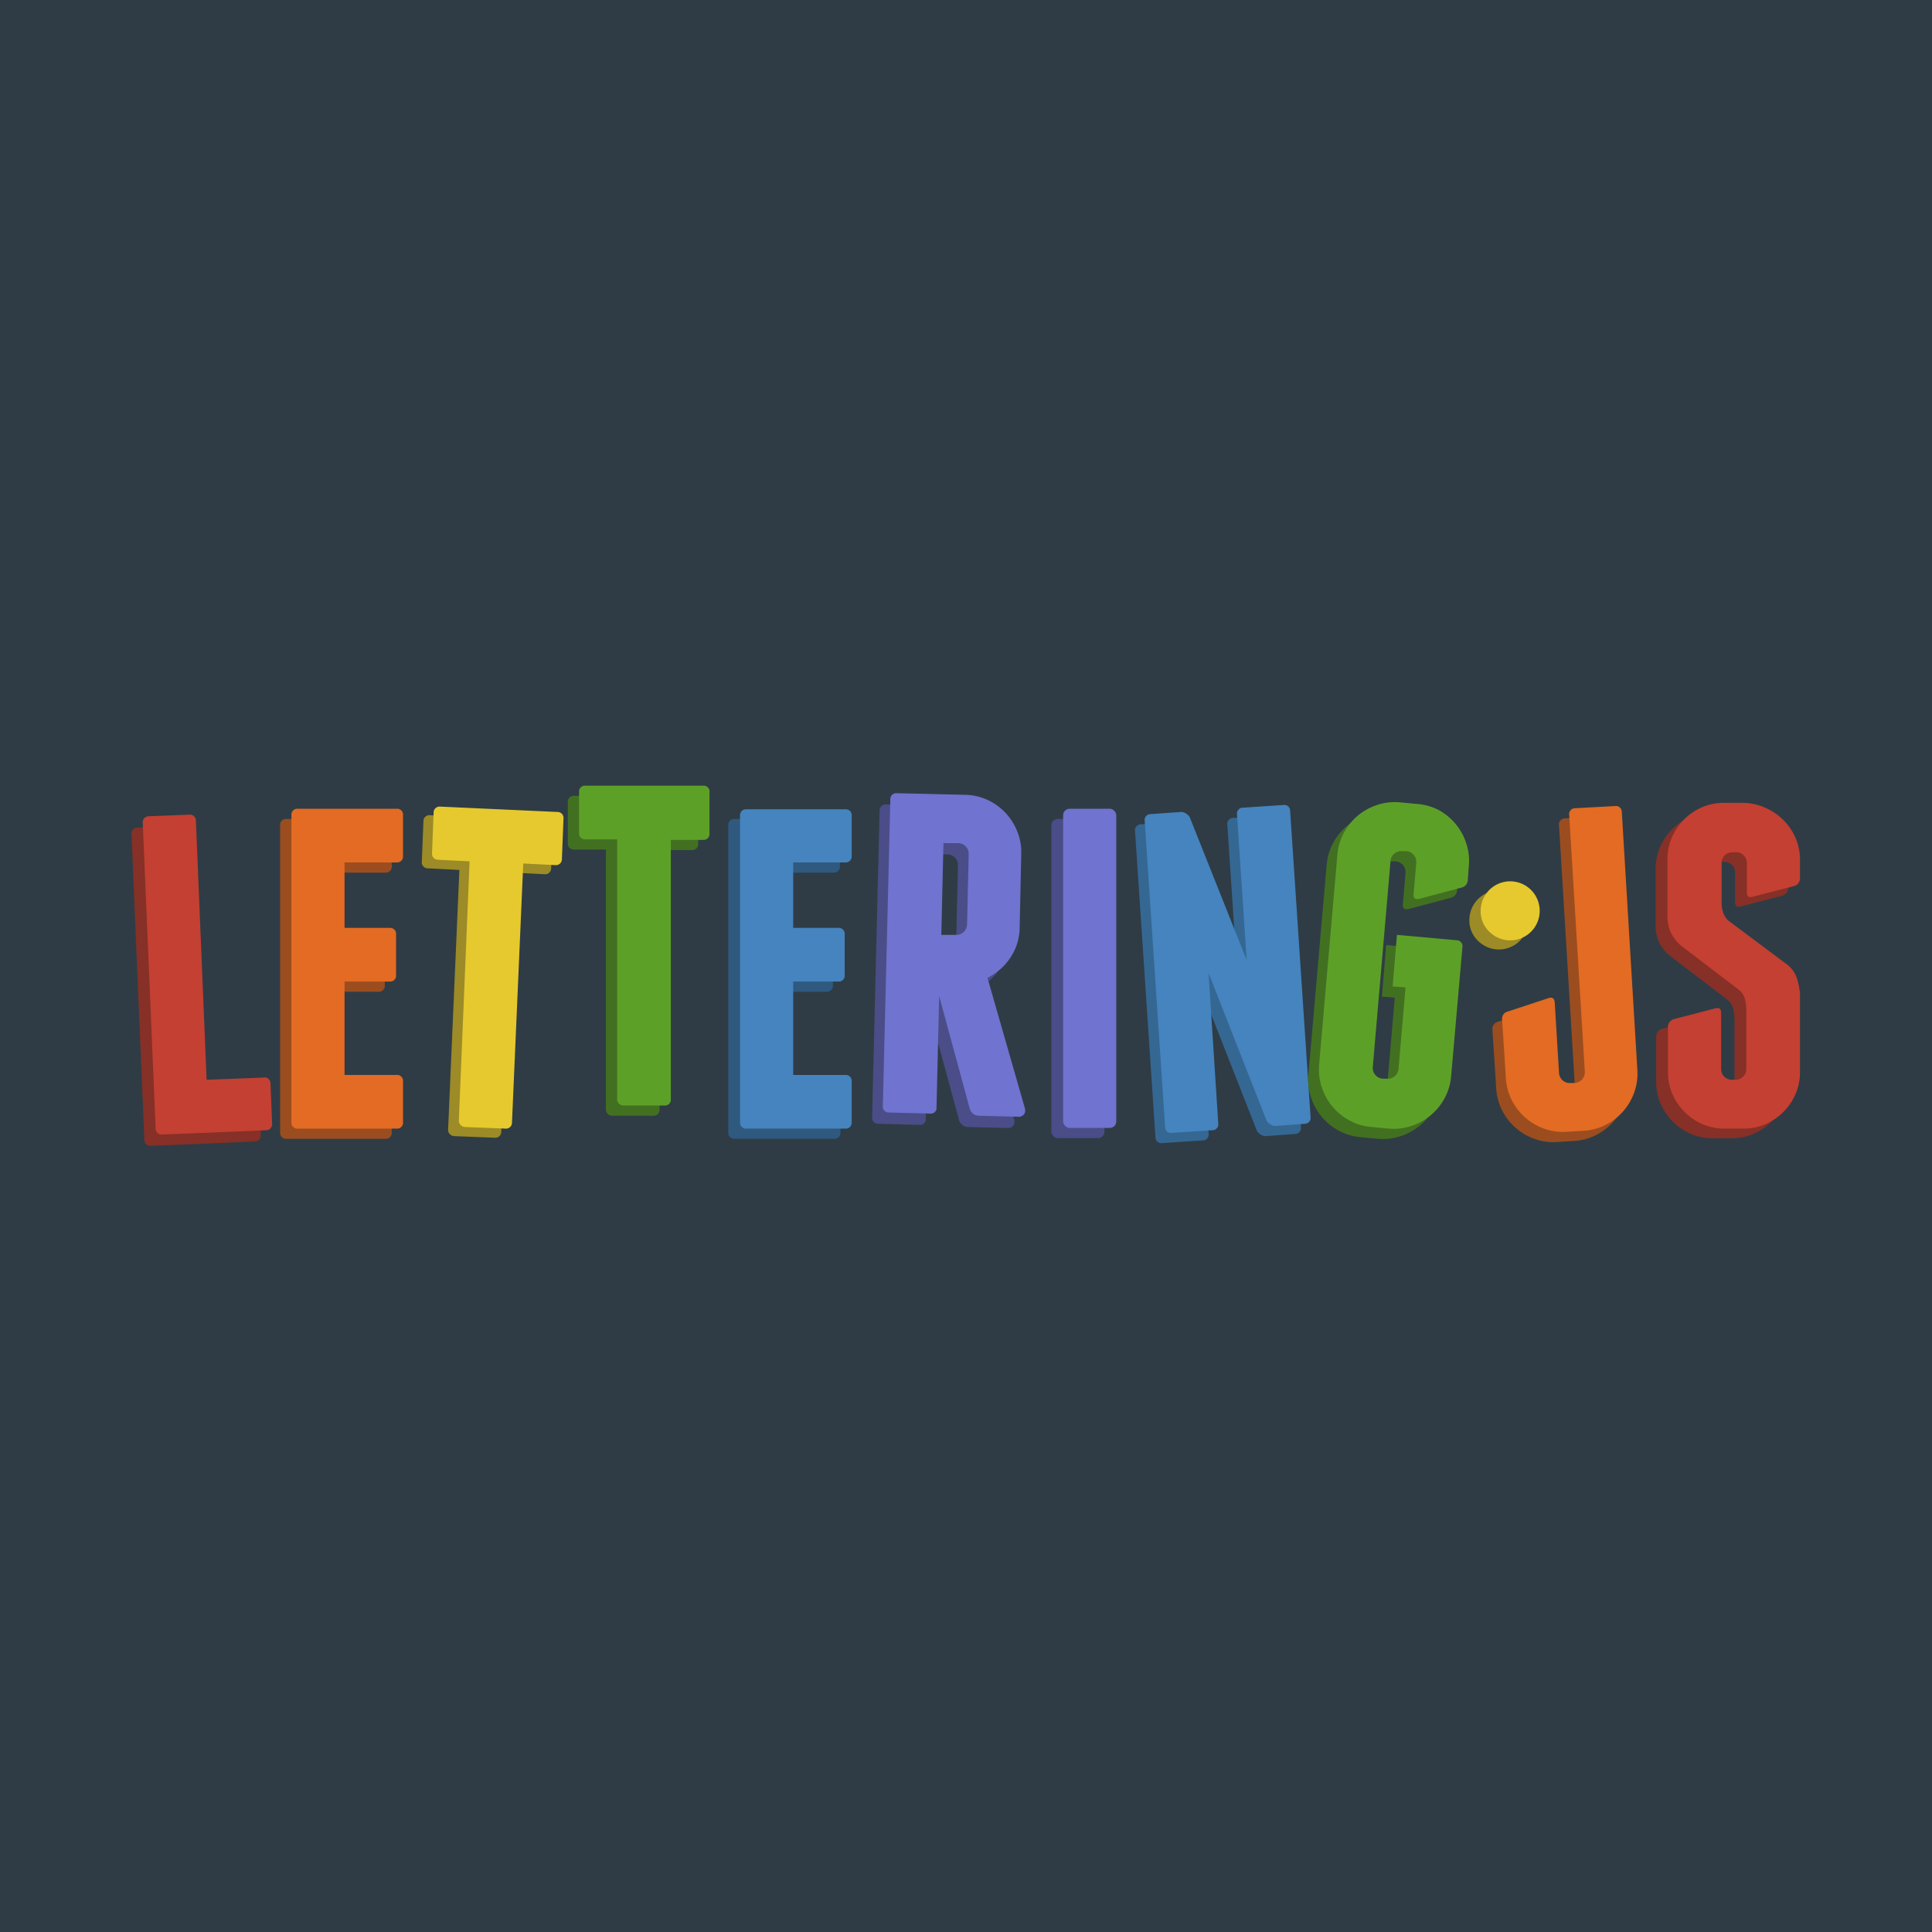 <svg id="Layer_3" data-name="Layer 3" xmlns="http://www.w3.org/2000/svg" viewBox="0 0 360 360"><defs><style>.cls-1{fill:#2f3c45}.cls-2{fill:#863027}.cls-3{fill:#c44032}.cls-4{fill:#9b4d1f}.cls-5{fill:#e36b23}.cls-6{fill:#2f597f}.cls-7{fill:#4584be}.cls-8{fill:#9c8b26}.cls-9{fill:#e6c92e}.cls-10{fill:#427021}.cls-11{fill:#5da028}.cls-12{fill:#4a4d88}.cls-13{fill:#7073cf}.cls-14{fill:#356793}</style></defs><title>letteringjs</title><path class="cls-1" d="M0 0h360v360H0z"/><path class="cls-2" d="M118.8 274.4l.3 7.6a1.1 1.1 0 0 1-1.1 1.2l-11.5.5h-.3l-7.6.3a1.1 1.1 0 0 1-1.2-1.1l-2.4-57a1.1 1.1 0 0 1 1.1-1.2l7.6-.3a1.1 1.1 0 0 1 1.2 1.1l2 48.3 10.5-.4a1.1 1.1 0 0 1 1.4 1z" transform="translate(-70.5 -70.5)"/><path class="cls-3" d="M120.9 272.3l.3 7.6a1.1 1.1 0 0 1-1.1 1.2l-11.5.5h-.3l-7.6.3a1.1 1.1 0 0 1-1.2-1.1l-2.4-57a1.1 1.1 0 0 1 1.1-1.2l7.6-.3a1.1 1.1 0 0 1 1.2 1.1l2 48.3 10.5-.4a1.1 1.1 0 0 1 1.4 1z" transform="translate(-70.5 -70.5)"/><path class="cls-4" d="M143.5 273.9v7.6a1.1 1.1 0 0 1-1.2 1.2h-18.4a1.1 1.1 0 0 1-1.2-1.2v-57.2a1.1 1.1 0 0 1 1.2-1.2h18.4a1.1 1.1 0 0 1 1.2 1.2v7.6a1.1 1.1 0 0 1-1.2 1.2h-9.7v12.2h8.4a1.1 1.1 0 0 1 1.2 1.2v7.6a1.1 1.1 0 0 1-1.2 1.2h-8.4v17.4h9.7a1.1 1.1 0 0 1 1.2 1.2z" transform="translate(-70.5 -70.5)"/><path class="cls-5" d="M145.6 272v7.6a1.1 1.1 0 0 1-1.2 1.2H126a1.1 1.1 0 0 1-1.2-1.2v-57.2a1.1 1.1 0 0 1 1.2-1.2h18.4a1.1 1.1 0 0 1 1.2 1.2v7.6a1.1 1.1 0 0 1-1.2 1.2h-9.7v12.2h8.4a1.1 1.1 0 0 1 1.2 1.2v7.6a1.1 1.1 0 0 1-1.2 1.2h-8.4v17.4h9.7a1.1 1.1 0 0 1 1.2 1.2z" transform="translate(-70.5 -70.5)"/><path class="cls-6" d="M227.1 273.9v7.6a1.1 1.1 0 0 1-1.2 1.2h-18.5a1.1 1.1 0 0 1-1.2-1.2v-57.2a1.1 1.1 0 0 1 1.2-1.2h18.4a1.1 1.1 0 0 1 1.2 1.2v7.6a1.1 1.1 0 0 1-1.2 1.2h-9.7v12.2h8.4a1.1 1.1 0 0 1 1.2 1.2v7.6a1.1 1.1 0 0 1-1.2 1.2h-8.4v17.4h9.7a1.1 1.1 0 0 1 1.3 1.2z" transform="translate(-70.5 -70.5)"/><path class="cls-7" d="M229.2 272v7.6a1.1 1.1 0 0 1-1.2 1.2h-18.4a1.1 1.1 0 0 1-1.2-1.2v-57.1a1.1 1.1 0 0 1 1.2-1.2H228a1.1 1.1 0 0 1 1.2 1.2v7.5a1.1 1.1 0 0 1-1.2 1.2h-9.7v12.2h8.4a1.1 1.1 0 0 1 1.2 1.2v7.6a1.1 1.1 0 0 1-1.2 1.2h-8.4v17.4h9.7a1.1 1.1 0 0 1 1.2 1.2z" transform="translate(-70.5 -70.5)"/><path class="cls-8" d="M173.5 224.7l-.3 7.6a1.1 1.1 0 0 1-1.2 1.1l-6-.3-2.1 48.3a1.1 1.1 0 0 1-1.2 1.1l-7.6-.3a1.2 1.2 0 0 1-.8-.4 1.1 1.1 0 0 1-.3-.9l2.1-48.3-5.9-.3a1.1 1.1 0 0 1-1.1-1.2l.3-7.6a1.1 1.1 0 0 1 1.2-1.1l21.9 1a1.1 1.1 0 0 1 1 1.3z" transform="translate(-70.5 -70.5)"/><path class="cls-9" d="M175.5 223l-.3 7.6a1.1 1.1 0 0 1-1.2 1.1l-6-.3-2.1 48.3a1.1 1.1 0 0 1-1.2 1.1l-7.6-.3a1.2 1.2 0 0 1-.8-.4 1.1 1.1 0 0 1-.3-.9l2-48.2-5.9-.3a1.1 1.1 0 0 1-1.1-1.2l.3-7.6a1.1 1.1 0 0 1 1.2-1.1l21.9 1a1.1 1.1 0 0 1 1.1 1.2z" transform="translate(-70.5 -70.5)"/><path class="cls-10" d="M200.6 220.1v7.6a1.1 1.1 0 0 1-1.2 1.2h-6v48.3a1.1 1.1 0 0 1-1.2 1.2h-7.6a1.2 1.2 0 0 1-.8-.3 1.1 1.1 0 0 1-.4-.8v-48.5h-5.9a1.1 1.1 0 0 1-1.2-1.2V220a1.1 1.1 0 0 1 1.2-1.2h21.9a1.1 1.1 0 0 1 1.2 1.3z" transform="translate(-70.5 -70.5)"/><path class="cls-11" d="M202.7 218.2v7.6a1.1 1.1 0 0 1-1.2 1.2h-6v48.3a1.1 1.1 0 0 1-1.2 1.2h-7.6a1.2 1.2 0 0 1-.8-.3 1.1 1.1 0 0 1-.4-.8v-48.5h-5.9a1.1 1.1 0 0 1-1.2-1.2v-7.6a1.1 1.1 0 0 1 1.2-1.2h21.9a1.1 1.1 0 0 1 1.2 1.3z" transform="translate(-70.5 -70.5)"/><path class="cls-12" d="M259.5 279.2l-7-24.4a10.9 10.9 0 0 0 4.3-3.8 10.2 10.2 0 0 0 1.7-5.6l.3-13.8a10.3 10.3 0 0 0-.8-4.2 10.8 10.8 0 0 0-5.6-5.8 10.3 10.3 0 0 0-4.1-.9l-12.7-.3a1.1 1.1 0 0 0-1.2 1.2l-1.4 57.1a1.1 1.1 0 0 0 1.2 1.2l7.6.2a1.1 1.1 0 0 0 1.2-.8l.5-21.1 5.7 21a1.7 1.7 0 0 0 .6.9 1.6 1.6 0 0 0 1 .4l7.7.2q1.2-.3 1-1.5zm-10.8-34.4a2 2 0 0 1-2.1 2h-2.7l.4-17.1h2.7a2 2 0 0 1 2 2.1z" transform="translate(-70.5 -70.5)"/><path class="cls-13" d="M261.5 277.1l-7-24.4a10.9 10.9 0 0 0 4.3-3.8 10.2 10.2 0 0 0 1.7-5.6l.3-13.8a10.3 10.3 0 0 0-.8-4.2 10.8 10.8 0 0 0-5.6-5.8 10.3 10.3 0 0 0-4.1-.9l-12.7-.3a1.1 1.1 0 0 0-1.2 1.2l-1.4 57.1a1.1 1.1 0 0 0 1.2 1.2l7.6.2a1.1 1.1 0 0 0 1.2-.8l.5-21.1 5.7 21a1.7 1.7 0 0 0 .6.9 1.6 1.6 0 0 0 1 .4l7.7.2q1.2-.3 1-1.5zm-10.8-34.4a2 2 0 0 1-2.1 2h-2.7l.4-17.1h2.7a2 2 0 0 1 2 2.1z" transform="translate(-70.5 -70.5)"/><rect class="cls-12" x="195.9" y="152.6" width="9.9" height="59.47" rx="1.2" ry="1.2"/><rect class="cls-13" x="198.1" y="150.7" width="9.9" height="59.47" rx="1.2" ry="1.2"/><path class="cls-14" d="M309.1 223.5l3.8 57a1.1 1.1 0 0 1-1.1 1.3l-5.4.4a1.6 1.6 0 0 1-1-.3 1.8 1.8 0 0 1-.7-.7l-10.8-27.5 1.8 28a1.1 1.1 0 0 1-1.1 1.3l-7.5.5a1.1 1.1 0 0 1-1.3-1.1l-3.8-57a1.1 1.1 0 0 1 1.1-1.3l5.6-.4a1.6 1.6 0 0 1 1 .3 1.8 1.8 0 0 1 .7.7l10.6 26.6-1.8-27.1a1.1 1.1 0 0 1 1.1-1.3l7.5-.5a1.1 1.1 0 0 1 1.3 1.1z" transform="translate(-70.5 -70.5)"/><path class="cls-7" d="M310.9 221.6l3.8 57a1.1 1.1 0 0 1-1.1 1.3l-5.4.4a1.6 1.6 0 0 1-1-.3 1.8 1.8 0 0 1-.7-.7l-10.8-27.5 1.8 28a1.1 1.1 0 0 1-1.1 1.3l-7.5.5a1.1 1.1 0 0 1-1.3-1.1l-3.8-57a1.1 1.1 0 0 1 1.1-1.3l5.6-.4a1.6 1.6 0 0 1 1 .3 1.8 1.8 0 0 1 .7.7l10.6 26.6-1.8-27.1a1.1 1.1 0 0 1 1.1-1.3l7.5-.5a1.1 1.1 0 0 1 1.3 1.1z" transform="translate(-70.5 -70.5)"/><path class="cls-10" d="M336.5 223.3a10.8 10.8 0 0 1 5.2 6.2 10.3 10.3 0 0 1 .5 4.2l-.2 2.7a1.5 1.5 0 0 1-1.2 1.4l-7.9 2.1q-1.1.2-1-.9l.5-5.8a2 2 0 0 0-1.9-2.2h-.7a2 2 0 0 0-2.2 1.9l-3.3 38.3a2 2 0 0 0 1.9 2.2h.7a2 2 0 0 0 2.2-1.9l1.3-15.1-2.4-.2.8-9.6 11.1 1a1.1 1.1 0 0 1 1.1 1.3l-2.1 24a10.3 10.3 0 0 1-1.2 4.1 10.8 10.8 0 0 1-6.2 5.2 10.4 10.4 0 0 1-4.2.5l-3.2-.3a10.3 10.3 0 0 1-4.1-1.2 10.8 10.8 0 0 1-5.2-6.2 10.3 10.3 0 0 1-.5-4.2l3.4-39.1a10.3 10.3 0 0 1 1.2-4.1 10.8 10.8 0 0 1 6.2-5.2 10.3 10.3 0 0 1 4.2-.5l3.2.3a10.4 10.4 0 0 1 4 1.1z" transform="translate(-70.5 -70.5)"/><path class="cls-11" d="M338.5 221.4a10.8 10.8 0 0 1 5.2 6.2 10.3 10.3 0 0 1 .5 4.2l-.2 2.7a1.5 1.5 0 0 1-1.2 1.4l-7.9 2.1q-1.1.2-1-.9l.5-5.8a2 2 0 0 0-1.9-2.2h-.7a2 2 0 0 0-2.2 1.9l-3.3 38.3a2 2 0 0 0 1.9 2.2h.7a2 2 0 0 0 2.2-1.9l1.3-15.1-2.4-.2.8-9.6 11.1 1a1.1 1.1 0 0 1 1.1 1.3l-2.1 24a10.3 10.3 0 0 1-1.2 4.1 10.8 10.8 0 0 1-6.2 5.2 10.4 10.4 0 0 1-4.2.5l-3.2-.3a10.3 10.3 0 0 1-4.1-1.2 10.8 10.8 0 0 1-5.2-6.2 10.3 10.3 0 0 1-.5-4.2l3.4-39.1a10.3 10.3 0 0 1 1.2-4.1 10.8 10.8 0 0 1 6.2-5.2 10.3 10.3 0 0 1 4.2-.5l3.2.3a10.4 10.4 0 0 1 4 1.1z" transform="translate(-70.5 -70.5)"/><path class="cls-8" d="M344.3 242a5.5 5.5 0 1 1 1.6 3.8 5.2 5.2 0 0 1-1.6-3.8z" transform="translate(-70.5 -70.5)"/><path class="cls-9" d="M346.4 240.3a5.5 5.5 0 1 1 1.6 3.8 5.2 5.2 0 0 1-1.6-3.8z" transform="translate(-70.5 -70.5)"/><path class="cls-4" d="M369.6 222.6a1.1 1.1 0 0 1 1.3 1.1l2.9 48.1a10.3 10.3 0 0 1-.6 4.2 10.8 10.8 0 0 1-5.3 6 10.3 10.3 0 0 1-4.1 1.1l-3.2.2a10.3 10.3 0 0 1-4.2-.6 10.8 10.8 0 0 1-6-5.3 10.3 10.3 0 0 1-1.1-4.1l-.7-10.8a1.4 1.4 0 0 1 1-1.6l7.6-2.5q1.1-.4 1.2.8l.8 13.1a2 2 0 0 0 2.2 1.9h.6a2 2 0 0 0 1.9-2.2l-2.9-47.7a1.1 1.1 0 0 1 1.1-1.3z" transform="translate(-70.5 -70.5)"/><path class="cls-5" d="M371.4 220.7a1.1 1.1 0 0 1 1.3 1.1l2.9 48.1a10.3 10.3 0 0 1-.6 4.2 10.8 10.8 0 0 1-5.3 6 10.3 10.3 0 0 1-4.1 1.1l-3.2.2a10.3 10.3 0 0 1-4.2-.6 10.8 10.8 0 0 1-6-5.3 10.3 10.3 0 0 1-1.1-4.1l-.7-10.8a1.4 1.4 0 0 1 1-1.6l7.6-2.5q1.1-.4 1.2.8l.8 13.1a2 2 0 0 0 2.2 1.9h.7a2 2 0 0 0 1.9-2.2l-2.9-47.7a1.1 1.1 0 0 1 1.1-1.3z" transform="translate(-70.5 -70.5)"/><path class="cls-2" d="M397.2 222.8a10.8 10.8 0 0 1 5.7 5.7 10.3 10.3 0 0 1 .8 4.2v3.2a1.5 1.5 0 0 1-1.1 1.5l-7.7 2q-1.1.3-1.1-.8v-5.5a2 2 0 0 0-2-2h-.7a2 2 0 0 0-2 2v7.7a6.2 6.2 0 0 0 .3 1.6 3.9 3.9 0 0 0 .9 1.4l11.1 8.3a5.5 5.5 0 0 1 1.7 2.4 15 15 0 0 1 .6 2.8v14.6a10.3 10.3 0 0 1-.8 4.2 10.8 10.8 0 0 1-5.7 5.7 10.3 10.3 0 0 1-4.2.8h-3.2a10.3 10.3 0 0 1-4.2-.8 10.8 10.8 0 0 1-5.7-5.7 10.3 10.3 0 0 1-.8-4.2v-8.2a1.5 1.5 0 0 1 1.1-1.5l7.7-2q1.1-.3 1.1.8v10.5a2 2 0 0 0 2 2h.7a2 2 0 0 0 2-2v-11.2a9.4 9.4 0 0 0-.3-2 3.3 3.3 0 0 0-1-1.5l-11-8.4a7.9 7.9 0 0 1-1.8-2.4 7.5 7.5 0 0 1-.6-3.1v-10.3a10.3 10.3 0 0 1 .8-4.2 10.8 10.8 0 0 1 5.7-5.7 10.3 10.3 0 0 1 4.2-.8h3.2a10.3 10.3 0 0 1 4.3.9z" transform="translate(-70.5 -70.5)"/><path class="cls-3" d="M399.4 221a10.8 10.8 0 0 1 5.7 5.7 10.3 10.3 0 0 1 .8 4.2v3.2a1.5 1.5 0 0 1-1.1 1.5l-7.7 2q-1.1.3-1.1-.8v-5.5a2 2 0 0 0-2-2h-.7a2 2 0 0 0-2 2v7.7a6.2 6.2 0 0 0 .3 1.6 3.9 3.9 0 0 0 .9 1.4l11.1 8.3a5.5 5.5 0 0 1 1.7 2.4 15 15 0 0 1 .6 2.8v14.6a10.3 10.3 0 0 1-.8 4.2 10.8 10.8 0 0 1-5.7 5.7 10.3 10.3 0 0 1-4.2.8H392a10.3 10.3 0 0 1-4.2-.8 10.8 10.8 0 0 1-5.7-5.7 10.3 10.3 0 0 1-.8-4.2v-8.2a1.5 1.5 0 0 1 1.1-1.5l7.7-2q1.1-.3 1.1.8v10.5a2 2 0 0 0 2 2h.7a2 2 0 0 0 2-2v-11.2a9.4 9.4 0 0 0-.3-2 3.3 3.3 0 0 0-1-1.5l-11-8.4a7.9 7.9 0 0 1-1.8-2.4 7.5 7.5 0 0 1-.6-3.1v-10.3a10.3 10.3 0 0 1 .8-4.2 10.8 10.8 0 0 1 5.7-5.7 10.3 10.3 0 0 1 4.2-.8h3.2a10.3 10.3 0 0 1 4.3.9z" transform="translate(-70.5 -70.5)"/></svg>
